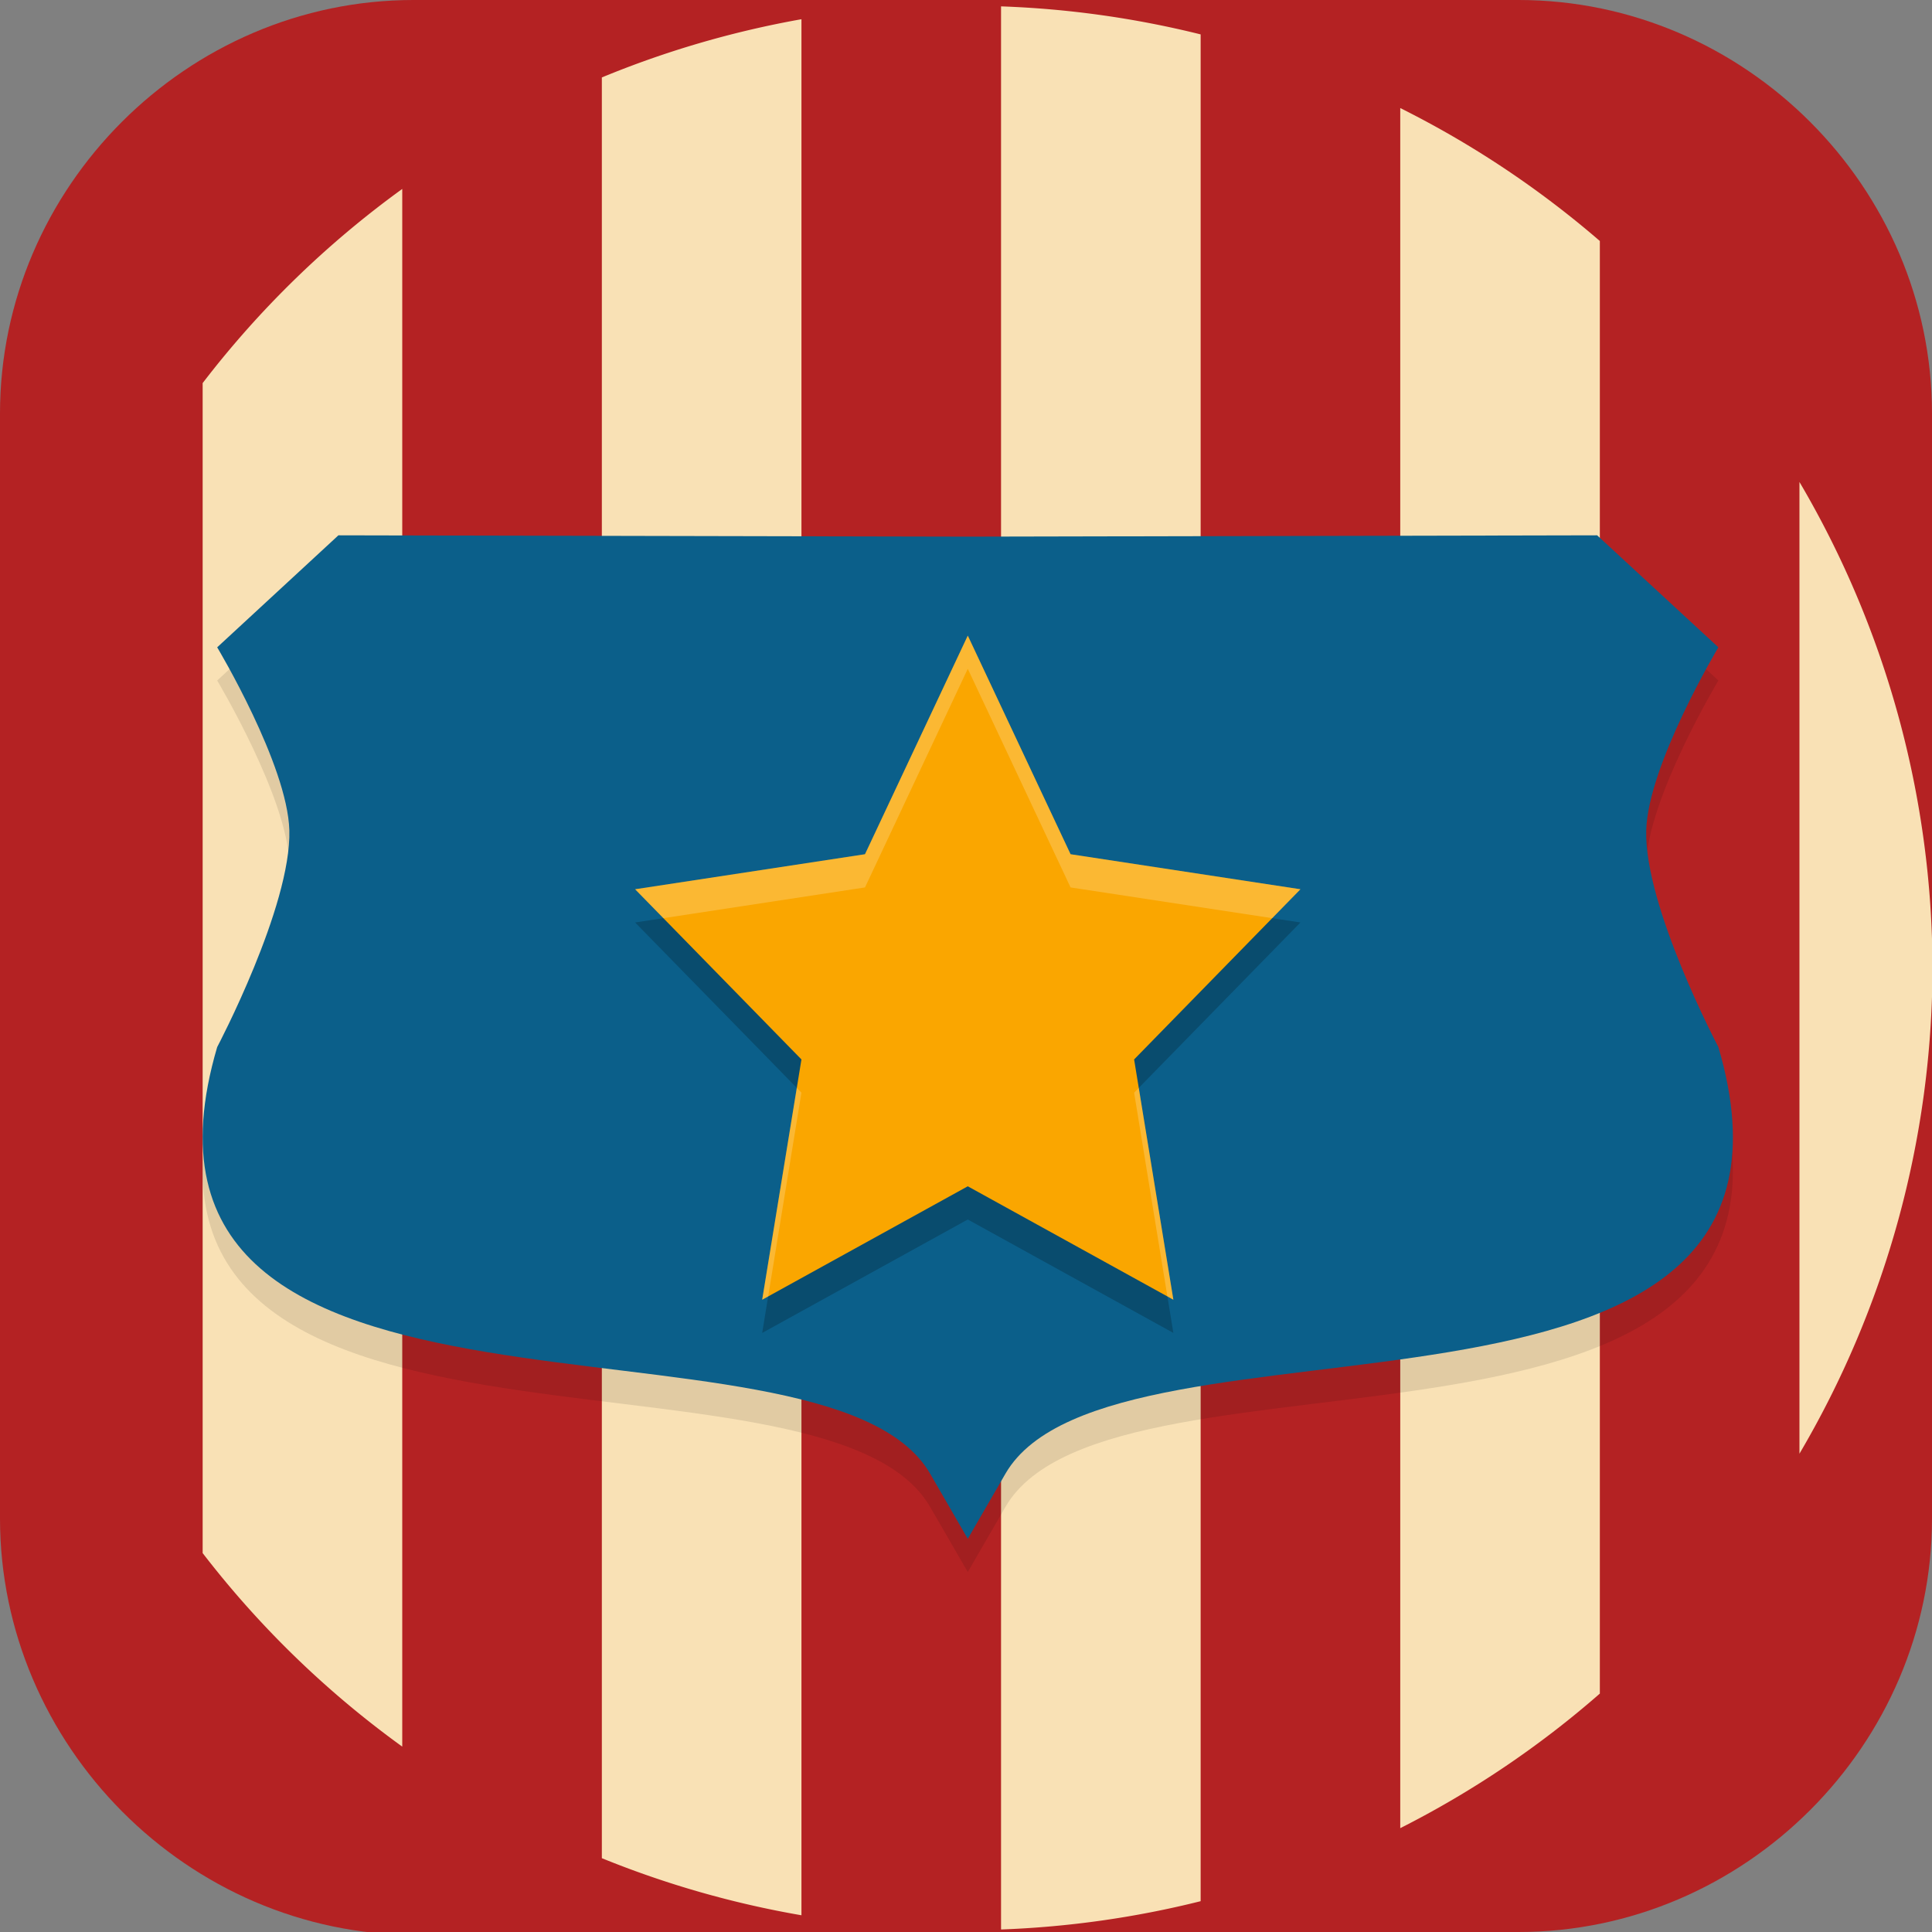 <?xml version="1.0" encoding="UTF-8" standalone="no"?>
<svg
   id="_图层_1"
   version="1.1"
   viewBox="0 0 64 64" width="64" height="64"
   sodipodi:docname="bioshock-infinite.svg"
   xml:space="preserve"
   inkscape:version="1.4 (e7c3feb100, 2024-10-09)"
   xmlns:inkscape="http://www.inkscape.org/namespaces/inkscape"
   xmlns:sodipodi="http://sodipodi.sourceforge.net/DTD/sodipodi-0.dtd"
   xmlns="http://www.w3.org/2000/svg"
   xmlns:svg="http://www.w3.org/2000/svg"><rect x="0" y="0" width="64" height="64" fill="#808080" stroke="none"/><sodipodi:namedview
     id="namedview26"
     pagecolor="#505050"
     bordercolor="#eeeeee"
     borderopacity="1"
     inkscape:showpageshadow="0"
     inkscape:pageopacity="0"
     inkscape:pagecheckerboard="0"
     inkscape:deskcolor="#505050"
     inkscape:zoom="10.6875"
     inkscape:cx="32"
     inkscape:cy="28.912281"
     inkscape:window-width="1920"
     inkscape:window-height="939"
     inkscape:window-x="0"
     inkscape:window-y="34"
     inkscape:window-maximized="1"
     inkscape:current-layer="_图层_1" /><!-- Generator: Adobe Illustrator 29.0.1, SVG Export Plug-In . SVG Version: 2.1.0 Build 192)  --><defs
     id="defs6"><style
       id="style1">
      .st0 {
        fill-opacity: .5;
      }

      .st0, .st1, .st2, .st3, .st4, .st5, .st6, .st7 {
        fill: #fff;
      }

      .st8 {
        fill: #133c9a;
      }

      .st2, .st9 {
        display: none;
      }

      .st3 {
        fill-opacity: .2;
      }

      .st4 {
        fill-opacity: .9;
      }

      .st10 {
        fill: #3370ff;
      }

      .st11 {
        fill: url(#_未命名的渐变_3);
      }

      .st12 {
        fill: url(#_未命名的渐变);
      }

      .st5 {
        fill-opacity: .3;
      }

      .st6 {
        fill-opacity: 0;
      }

      .st7 {
        fill-opacity: .7;
      }

      .st13 {
        fill: #00d6b9;
      }

      .st14 {
        fill: url(#_未命名的渐变_2);
      }
    </style><radialGradient
       id="_未命名的渐变"
       data-name="未命名的渐变"
       cx="123.9"
       cy="-40.2"
       fx="123.9"
       fy="-40.2"
       r="59.4"
       gradientTransform="translate(-26.8 25.5) scale(.6 -.7)"
       gradientUnits="userSpaceOnUse"><stop
         offset="0"
         stop-color="#db202e"
         id="stop1" /><stop
         offset="1"
         stop-color="#e01b24"
         id="stop2" /></radialGradient><radialGradient
       id="_未命名的渐变_2"
       data-name="未命名的渐变 2"
       cx="67.6"
       cy="26.8"
       fx="67.6"
       fy="26.8"
       r="105.2"
       gradientTransform="translate(-26.6 25.3) scale(.6 -.7)"
       gradientUnits="userSpaceOnUse"><stop
         offset="0"
         stop-color="#ffb648"
         id="stop3" /><stop
         offset="1"
         stop-color="#ff7800"
         stop-opacity="0"
         id="stop4" /></radialGradient><radialGradient
       id="_未命名的渐变_3"
       data-name="未命名的渐变 3"
       cx="61.7"
       cy="18.6"
       fx="61.7"
       fy="18.6"
       r="68"
       gradientTransform="translate(-26.8 25.8) scale(.6 -.7)"
       gradientUnits="userSpaceOnUse"><stop
         offset="0"
         stop-color="#c64600"
         id="stop5" /><stop
         offset="1"
         stop-color="#a51d2d"
         id="stop6" /></radialGradient><style
       id="style1-2">
      .st0, .st1, .st2, .st3, .st4, .st5 {
        isolation: isolate;
      }

      .st0, .st1, .st6, .st7, .st5, .st8 {
        display: none;
      }

      .st0, .st3, .st4, .st5 {
        opacity: .2;
      }

      .st1 {
        opacity: .1;
      }

      .st1, .st9, .st2, .st4, .st5 {
        fill: #fff;
      }

      .st10 {
        fill: #3f3f3f;
      }

      .st2 {
        opacity: .3;
      }

      .st6 {
        fill: #505d6e;
      }

      .st11, .st8 {
        fill: #ffcca3;
      }

      .st12 {
        fill: #fed24c;
      }

      .st13 {
        fill: #c2352a;
      }
    </style></defs><path
     class="st1"
     d="M 47.5,64.1 H 13.8 C 6.2,64.1 0,57.8 0,50.3 V 13.7 C 0,6.2 6.2,0 13.7,0 H 50.3 C 57.8,0 64,6.2 64,13.7 V 50.3 C 64,57.8 57.8,64 50.3,64 h -2.9 0.1 z"
     id="path6"
     style="display:inline;opacity:1;fill:#b42223;fill-opacity:1" /><g
     id="g27"
     transform="matrix(1.102,0,0,1.1,-3.205,-3.145)"><path
       style="fill:#b42223"
       d="M 32,3 A 29,29 0 0 0 27,3.438 V 60.537 A 29,29 0 0 0 32,61 29,29 0 0 0 33,60.965 V 3.051 A 29,29 0 0 0 32,3 Z m 7,0.895 V 60.113 a 29,29 0 0 0 6,-2.199 V 6.113 a 29,29 0 0 0 -6,-2.219 z M 21,5.191 A 29,29 0 0 0 15,8.549 V 55.459 a 29,29 0 0 0 6,3.359 z m 30,4.926 v 43.744 a 29,29 0 0 0 6,-7.225 V 17.373 A 29,29 0 0 0 51,10.117 Z M 9,14.396 A 29,29 0 0 0 3,32 29,29 0 0 0 9,49.631 Z"
       id="path1" /><path
       style="fill:#f9e1b5"
       d="M 33,3.051 V 60.965 a 29,29 0 0 0 6,-0.852 V 3.895 a 29,29 0 0 0 -6,-0.844 z M 27,3.438 A 29,29 0 0 0 21,5.191 V 58.818 a 29,29 0 0 0 6,1.719 z M 45,6.113 V 57.914 a 29,29 0 0 0 6,-4.053 V 10.117 A 29,29 0 0 0 45,6.113 Z M 15,8.549 A 29,29 0 0 0 9,14.396 v 35.234 a 29,29 0 0 0 6,5.828 z M 57,17.373 V 46.637 A 29,29 0 0 0 61,32 29,29 0 0 0 57,17.373 Z"
       id="path2" /><path
       style="opacity:0.1"
       d="m 13.081,19.98 -3.644,3.373 c 0,0 2.116,3.538 2.169,5.513 0.062,2.291 -2.169,6.525 -2.169,6.525 -3.791,12.892 18.237,7.318 21.431,12.848 L 32,50.2 33.132,48.239 c 3.194,-5.53 25.222,0.043 21.431,-12.848 0,0 -2.231,-4.233 -2.169,-6.525 0.053,-1.975 2.169,-5.513 2.169,-5.513 L 50.919,19.98 32,20.02 Z"
       id="path3" /><path
       style="fill:#0b5f8a"
       d="m 13.081,18.98 -3.644,3.373 c 0,0 2.116,3.538 2.169,5.513 0.062,2.291 -2.169,6.525 -2.169,6.525 -3.791,12.892 18.237,7.318 21.431,12.848 L 32,49.2 33.132,47.239 c 3.194,-5.53 25.222,0.043 21.431,-12.848 0,0 -2.231,-4.233 -2.169,-6.525 0.053,-1.975 2.169,-5.513 2.169,-5.513 L 50.919,18.98 32,19.02 Z"
       id="path4" /><path
       style="opacity:0.2"
       d="M 32,23 35.09,29.584 42,30.639 37,35.764 38.18,43 32,39.584 25.82,43 27,35.764 22,30.639 28.91,29.584 Z"
       id="path5" /><path
       style="fill:#faa600"
       d="M 32,22 35.09,28.584 42,29.639 37,34.764 38.18,42 32,38.584 25.82,42 27,34.764 22,29.639 28.91,28.584 Z"
       id="path6-7" /><path
       style="opacity:0.2;fill:#ffffff"
       d="M 32,22 28.91,28.584 22,29.639 22.85,30.51 28.91,29.584 32,23 35.09,29.584 41.15,30.51 42,29.639 35.09,28.584 Z M 26.859,35.621 25.82,42 26,41.9 27,35.764 Z m 10.281,0 L 37,35.764 38,41.9 38.18,42 Z"
       id="path7" /></g></svg>
